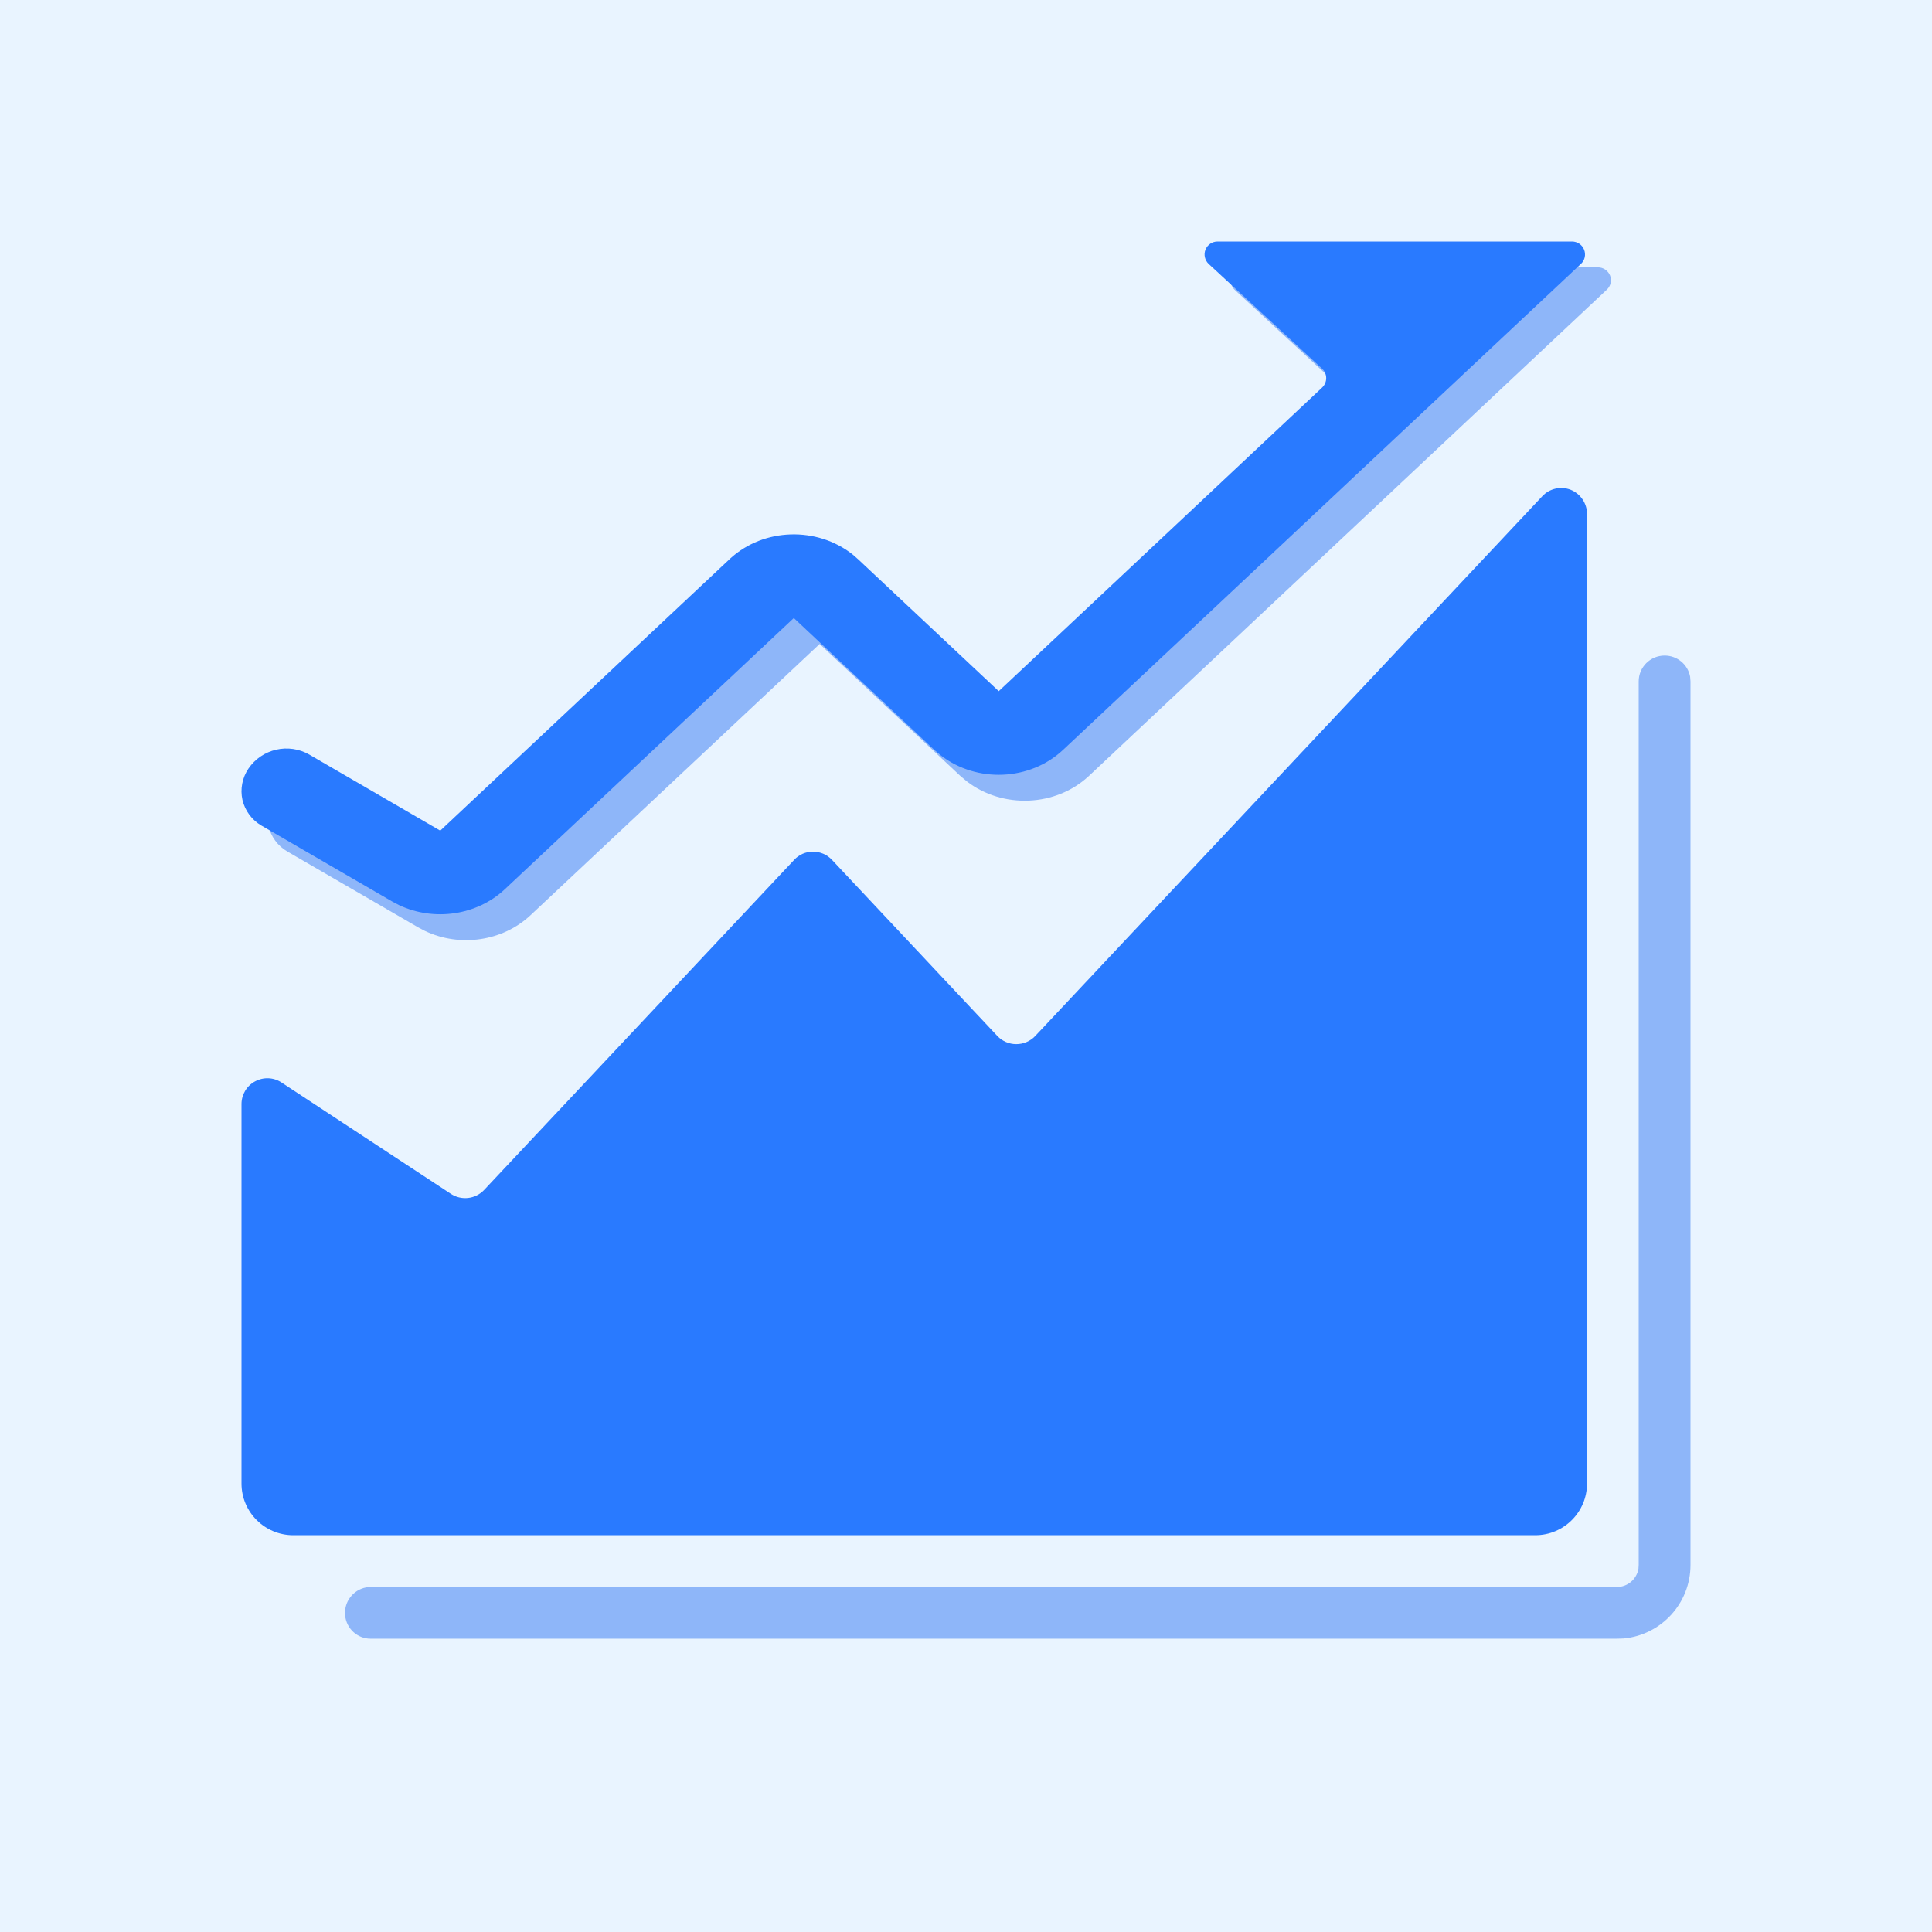 <?xml version="1.0" encoding="UTF-8"?>
<svg width="16px" height="16px" viewBox="0 0 16 16" version="1.1" xmlns="http://www.w3.org/2000/svg" xmlns:xlink="http://www.w3.org/1999/xlink">
    <title>ICON/进度排名</title>
    <g id="ICON/进度排名" stroke="none" stroke-width="1" fill="none" fill-rule="evenodd">
        <polygon id="路径" fill="#E9F4FF" fill-rule="nonzero" points="0 0 16 0 16 16 0 16"></polygon>
        <g id="编组" transform="translate(2, 2)" fill-rule="nonzero">
            <path d="M11.786,3.429 C11.889,3.429 11.978,3.502 11.997,3.604 L12,3.643 L12,10.96 C12,11.278 11.758,11.539 11.448,11.569 L11.389,11.571 L1.071,11.571 C0.96,11.572 0.868,11.487 0.858,11.377 C0.848,11.266 0.924,11.166 1.033,11.146 L1.071,11.143 L11.389,11.143 C11.479,11.143 11.553,11.079 11.569,10.993 L11.571,10.96 L11.571,3.643 C11.571,3.525 11.667,3.429 11.786,3.429 Z" id="路径" fill="#8EB6F9"></path>
            <path d="M0,7.143 L0,10.286 C0,10.522 0.192,10.714 0.429,10.714 L10.714,10.714 C10.951,10.714 11.143,10.522 11.143,10.286 L11.143,2.256 C11.143,2.168 11.089,2.089 11.008,2.056 C10.926,2.024 10.833,2.045 10.773,2.109 L6.573,6.58 C6.532,6.623 6.476,6.647 6.416,6.647 C6.357,6.647 6.301,6.623 6.26,6.58 L4.89,5.121 C4.849,5.077 4.792,5.053 4.733,5.053 C4.674,5.053 4.617,5.077 4.577,5.121 L2.009,7.855 C1.937,7.931 1.821,7.944 1.734,7.887 L0.332,6.965 C0.266,6.921 0.182,6.918 0.113,6.955 C0.043,6.992 0,7.065 0,7.143 Z" id="路径" fill="#297AFF"></path>
            <path d="M8.298,0.214 L11.234,0.214 C11.278,0.214 11.317,0.241 11.334,0.282 C11.35,0.323 11.339,0.369 11.307,0.399 L7.019,4.425 C6.744,4.683 6.304,4.699 6.008,4.472 L5.952,4.425 L4.788,3.333 L2.394,5.579 C2.163,5.796 1.809,5.847 1.52,5.71 L1.463,5.68 L0.38,5.052 C0.3,5.006 0.244,4.929 0.223,4.839 C0.203,4.75 0.22,4.656 0.272,4.58 C0.384,4.415 0.605,4.364 0.777,4.464 L1.861,5.093 L4.263,2.839 C4.542,2.585 4.982,2.574 5.274,2.805 L5.322,2.846 L6.486,3.939 L9.164,1.424 C9.186,1.404 9.198,1.375 9.198,1.346 C9.198,1.316 9.185,1.287 9.163,1.267 L8.225,0.4 C8.193,0.37 8.182,0.324 8.198,0.282 C8.214,0.241 8.254,0.214 8.298,0.214 Z" id="路径" fill="#8EB6F9"></path>
            <path d="M8.083,0 L11.019,0 C11.063,6.96560637e-05 11.103,0.027 11.119,0.068 C11.135,0.109 11.125,0.155 11.093,0.185 L6.804,4.21 C6.529,4.468 6.089,4.485 5.793,4.257 L5.737,4.21 L4.574,3.118 L2.18,5.365 C1.948,5.582 1.594,5.632 1.305,5.496 L1.248,5.466 L0.165,4.837 C0.086,4.791 0.029,4.714 0.008,4.625 C-0.012,4.536 0.006,4.442 0.057,4.366 C0.169,4.201 0.39,4.15 0.563,4.25 L1.646,4.879 L4.048,2.625 C4.327,2.37 4.767,2.36 5.06,2.591 L5.107,2.632 L6.271,3.724 L8.949,1.21 C8.971,1.189 8.983,1.161 8.983,1.131 C8.983,1.101 8.97,1.073 8.949,1.053 L8.01,0.186 C7.978,0.156 7.967,0.109 7.983,0.068 C7.999,0.027 8.039,-0 8.083,0 Z" id="路径" fill="#297AFF"></path>
        </g>
    </g>
</svg>